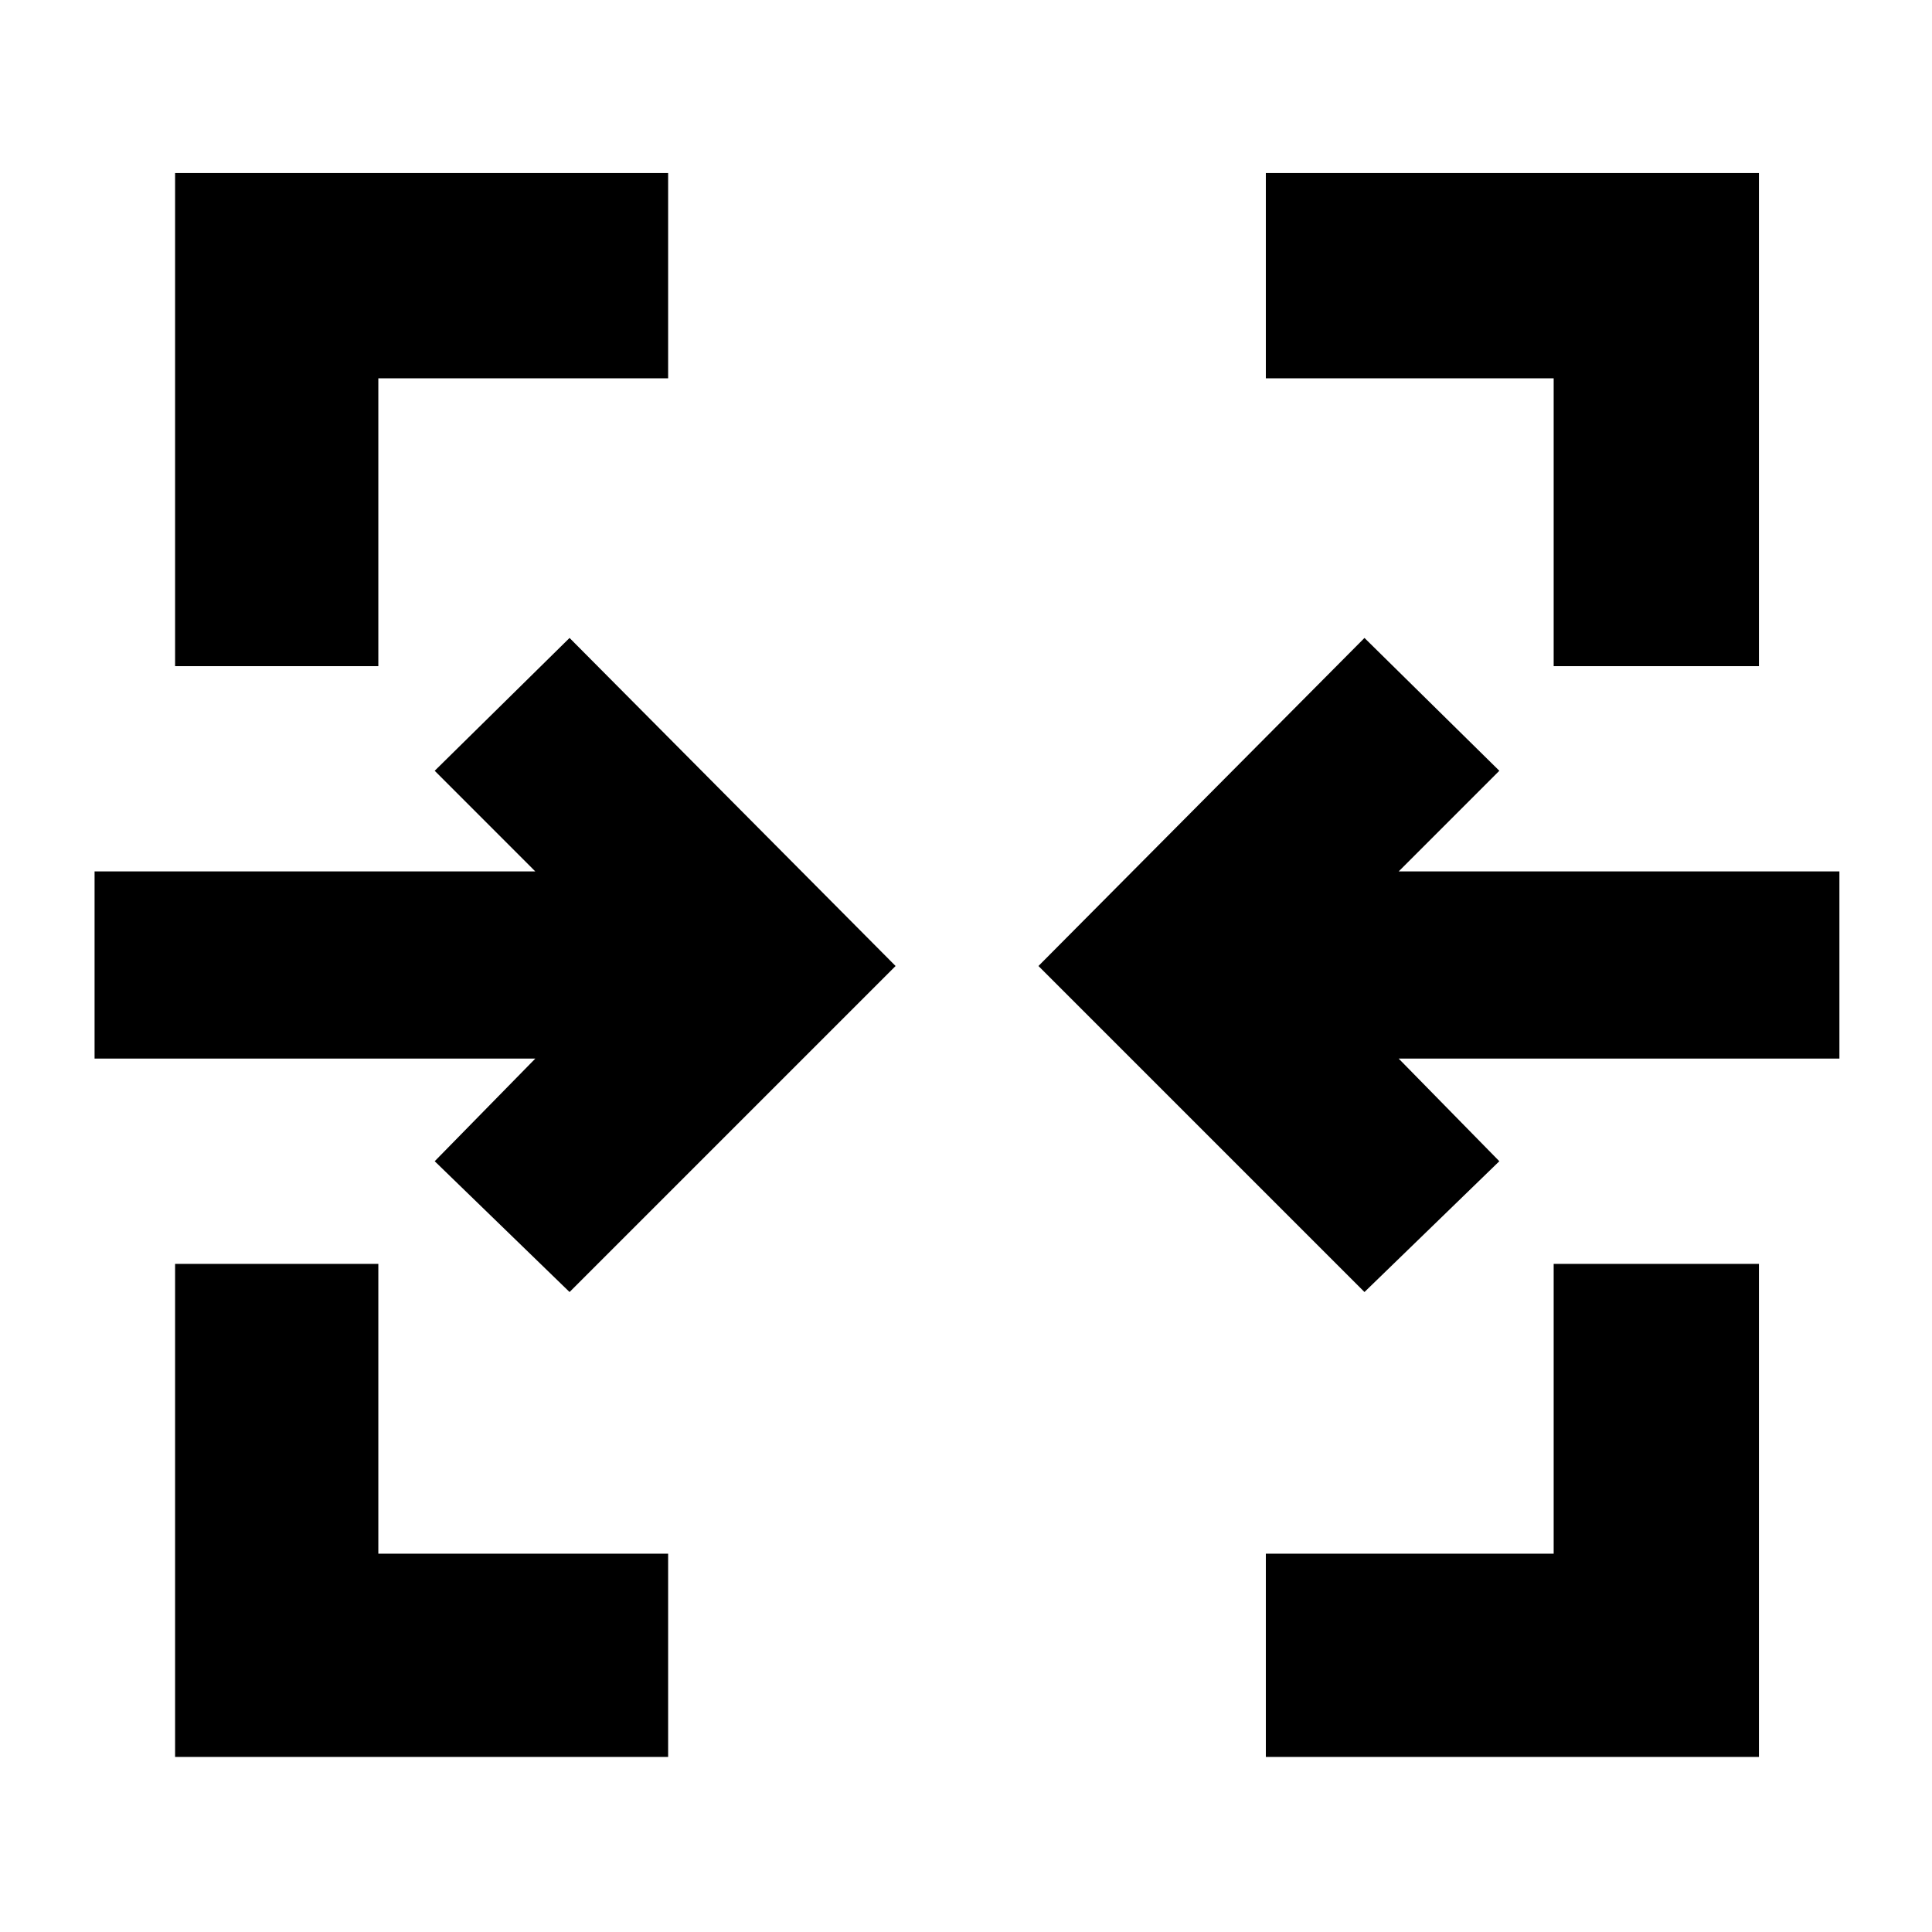 <svg xmlns="http://www.w3.org/2000/svg" height="40" width="40"><path d="M3.625 36.375V26.167h4.208v6h6v4.208Zm22.583 0v-4.208h5.959v-6h4.25v10.208ZM11.792 26.75 9 24.042l2.083-2.125H1.958v-3.875h9.125L9 15.958l2.792-2.75L18.542 20Zm16.458 0L21.5 20l6.75-6.792 2.792 2.75-2.084 2.084h9.125v3.875h-9.125l2.084 2.125ZM3.625 13.792V3.583h10.208v4.25h-6v5.959Zm28.542 0V7.833h-5.959v-4.25h10.209v10.209Z"/></svg>